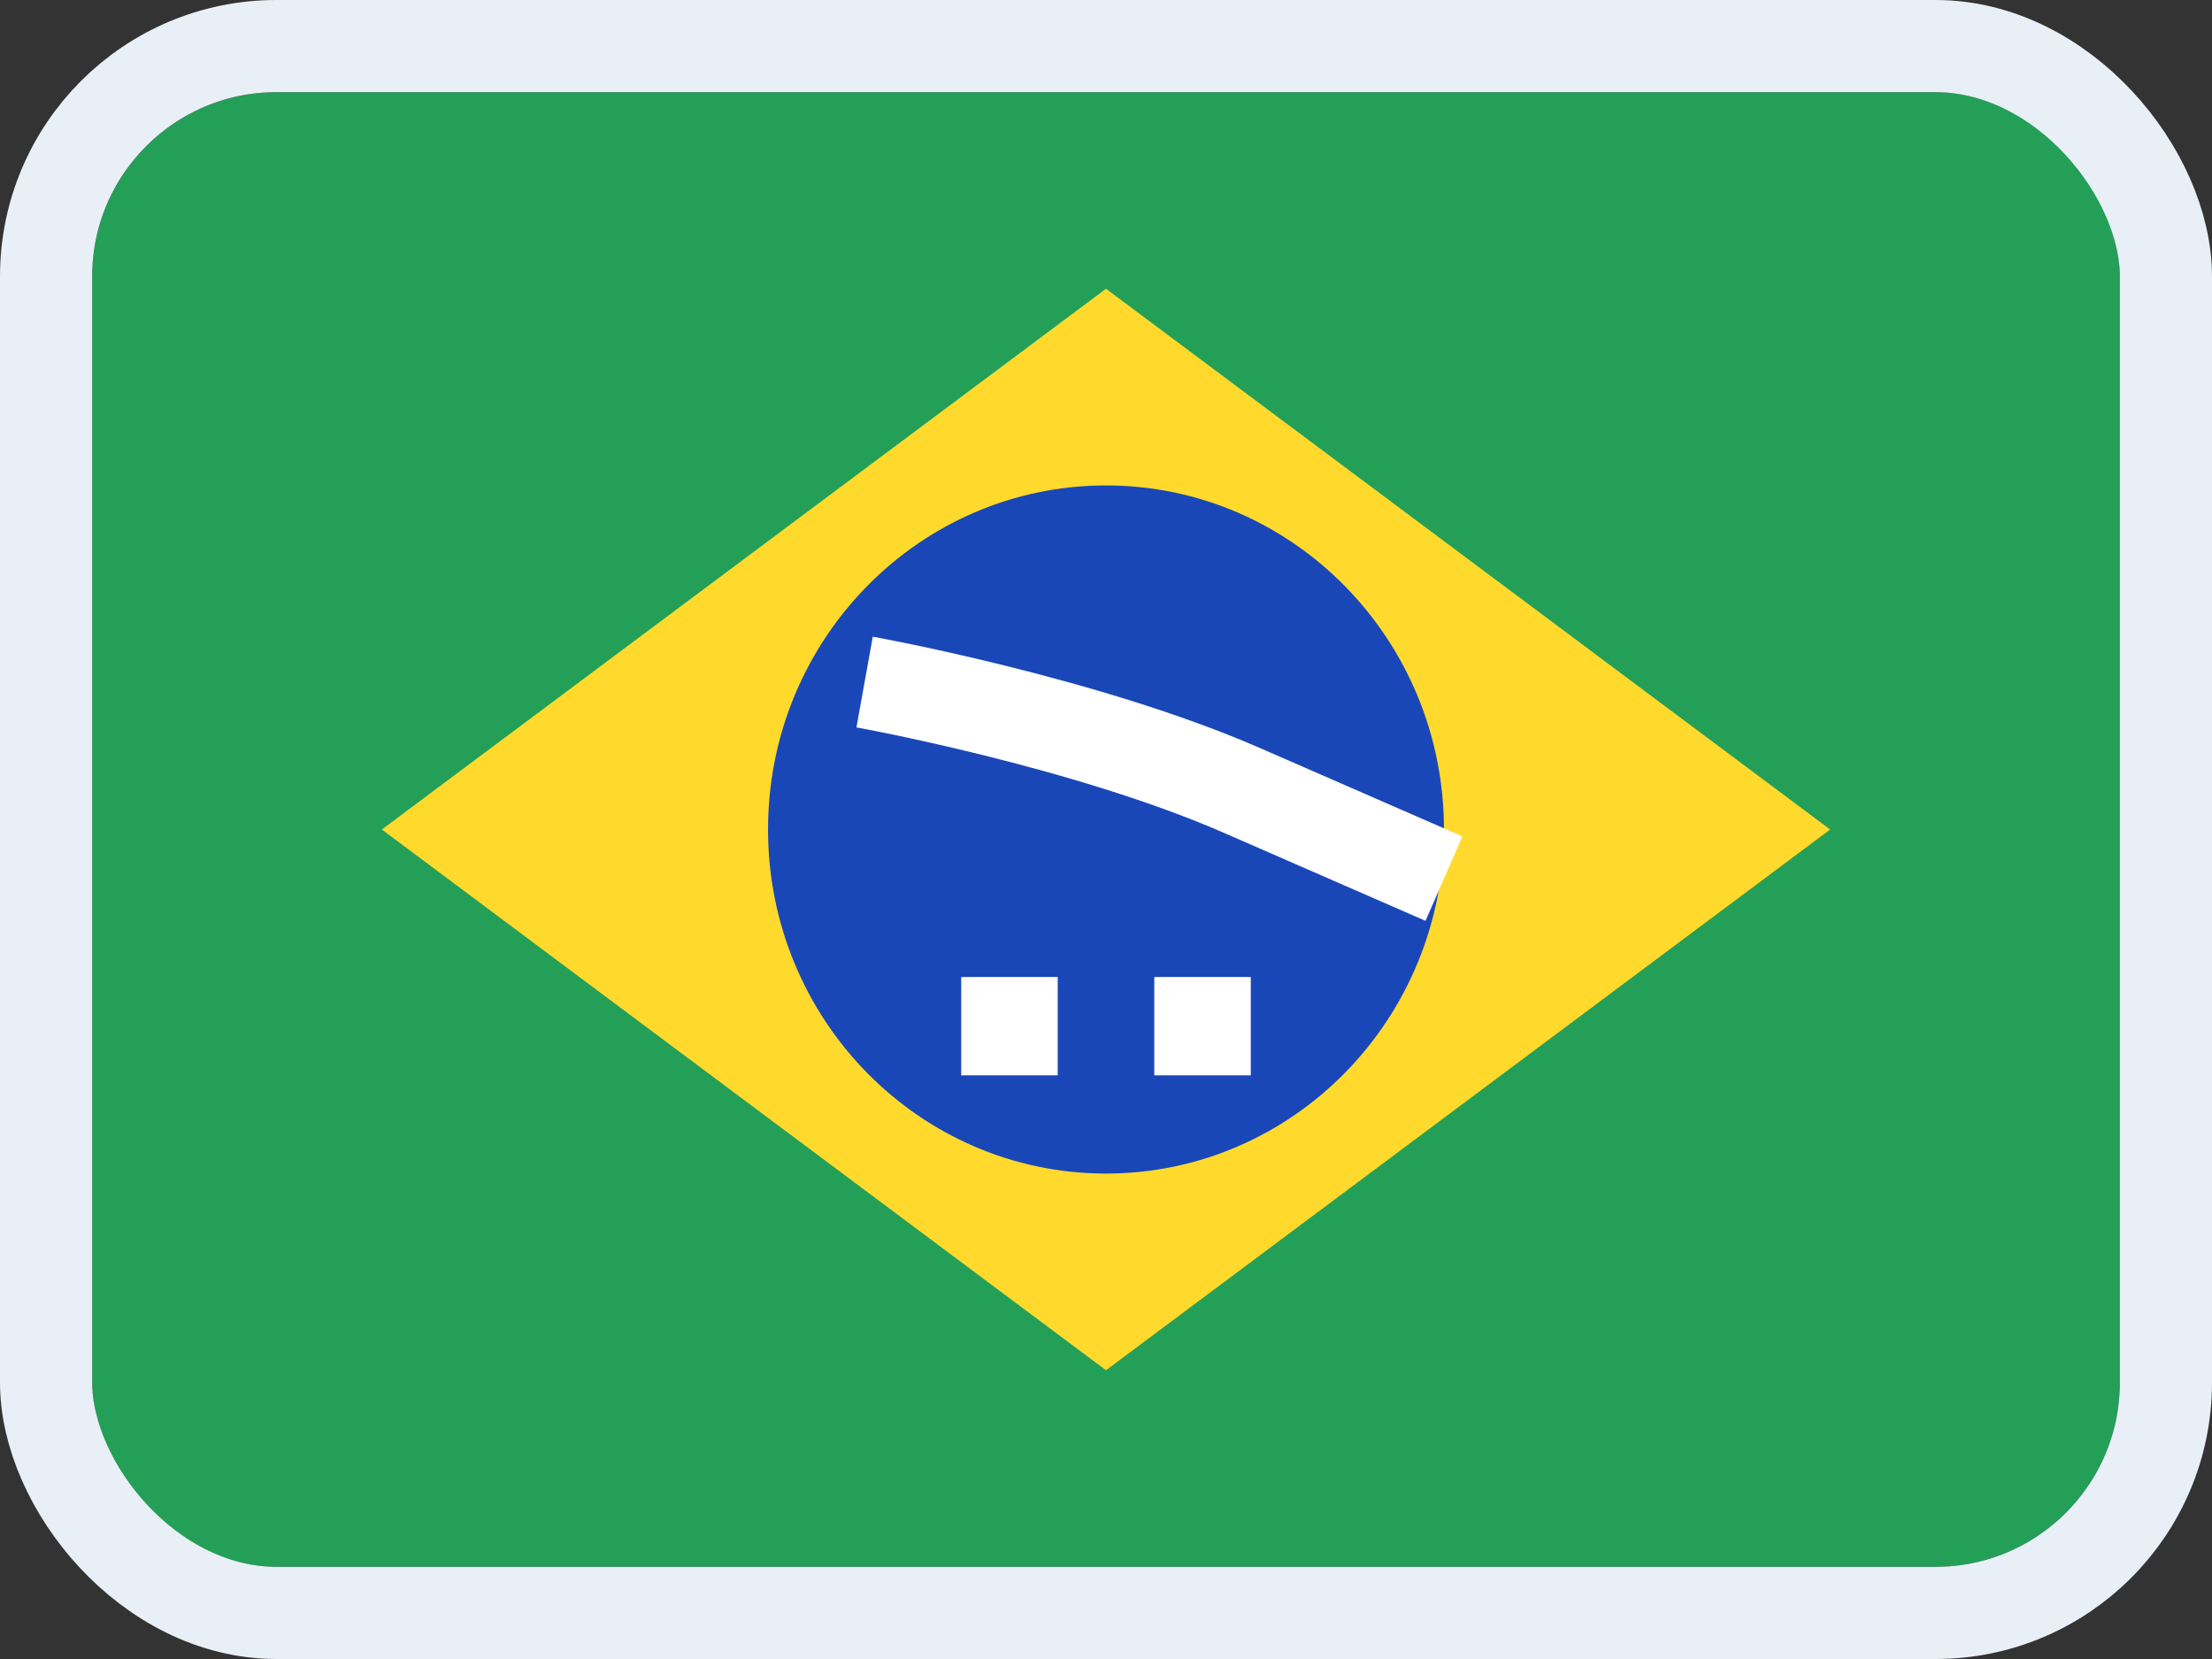 <svg width="24" height="18" viewBox="0 0 24 18" fill="none" xmlns="http://www.w3.org/2000/svg">
<rect x="0" y="0" width="24" height="18" fill="#333333" stroke="none"/>
<g clip-path="url(#clip0_14537_65652)">
<rect width="22" height="16" transform="translate(1 1)" fill="#249F58"/>
<path fill-rule="evenodd" clip-rule="evenodd" d="M12 3.133L19.857 9L12 14.867L4.143 9" fill="#FFDA2C"/>
<path d="M12 12.733C14.025 12.733 15.667 11.062 15.667 9C15.667 6.938 14.025 5.267 12 5.267C9.975 5.267 8.333 6.938 8.333 9C8.333 11.062 9.975 12.733 12 12.733Z" fill="#1A47B8"/>
<path fill-rule="evenodd" clip-rule="evenodd" d="M10.429 10.6V11.667H11.476V10.6H10.429ZM12.524 10.6V11.667H13.571V10.6H12.524Z" fill="white"/>
<path fill-rule="evenodd" clip-rule="evenodd" d="M9.381 7.4C9.381 7.4 11.753 7.827 13.463 8.571L15.667 9.533" fill="white"/>
<path d="M9.381 7.4C9.381 7.4 11.753 7.827 13.463 8.571L15.667 9.533" stroke="white"/>
</g>
<rect x="0.5" y="0.5" width="23" height="17" rx="2.5" stroke="#E9EFF7"/>
<defs>
<clipPath id="clip0_14537_65652">
<rect x="1" y="1" width="22" height="16" rx="2" fill="white"/>
</clipPath>
</defs>
</svg>

